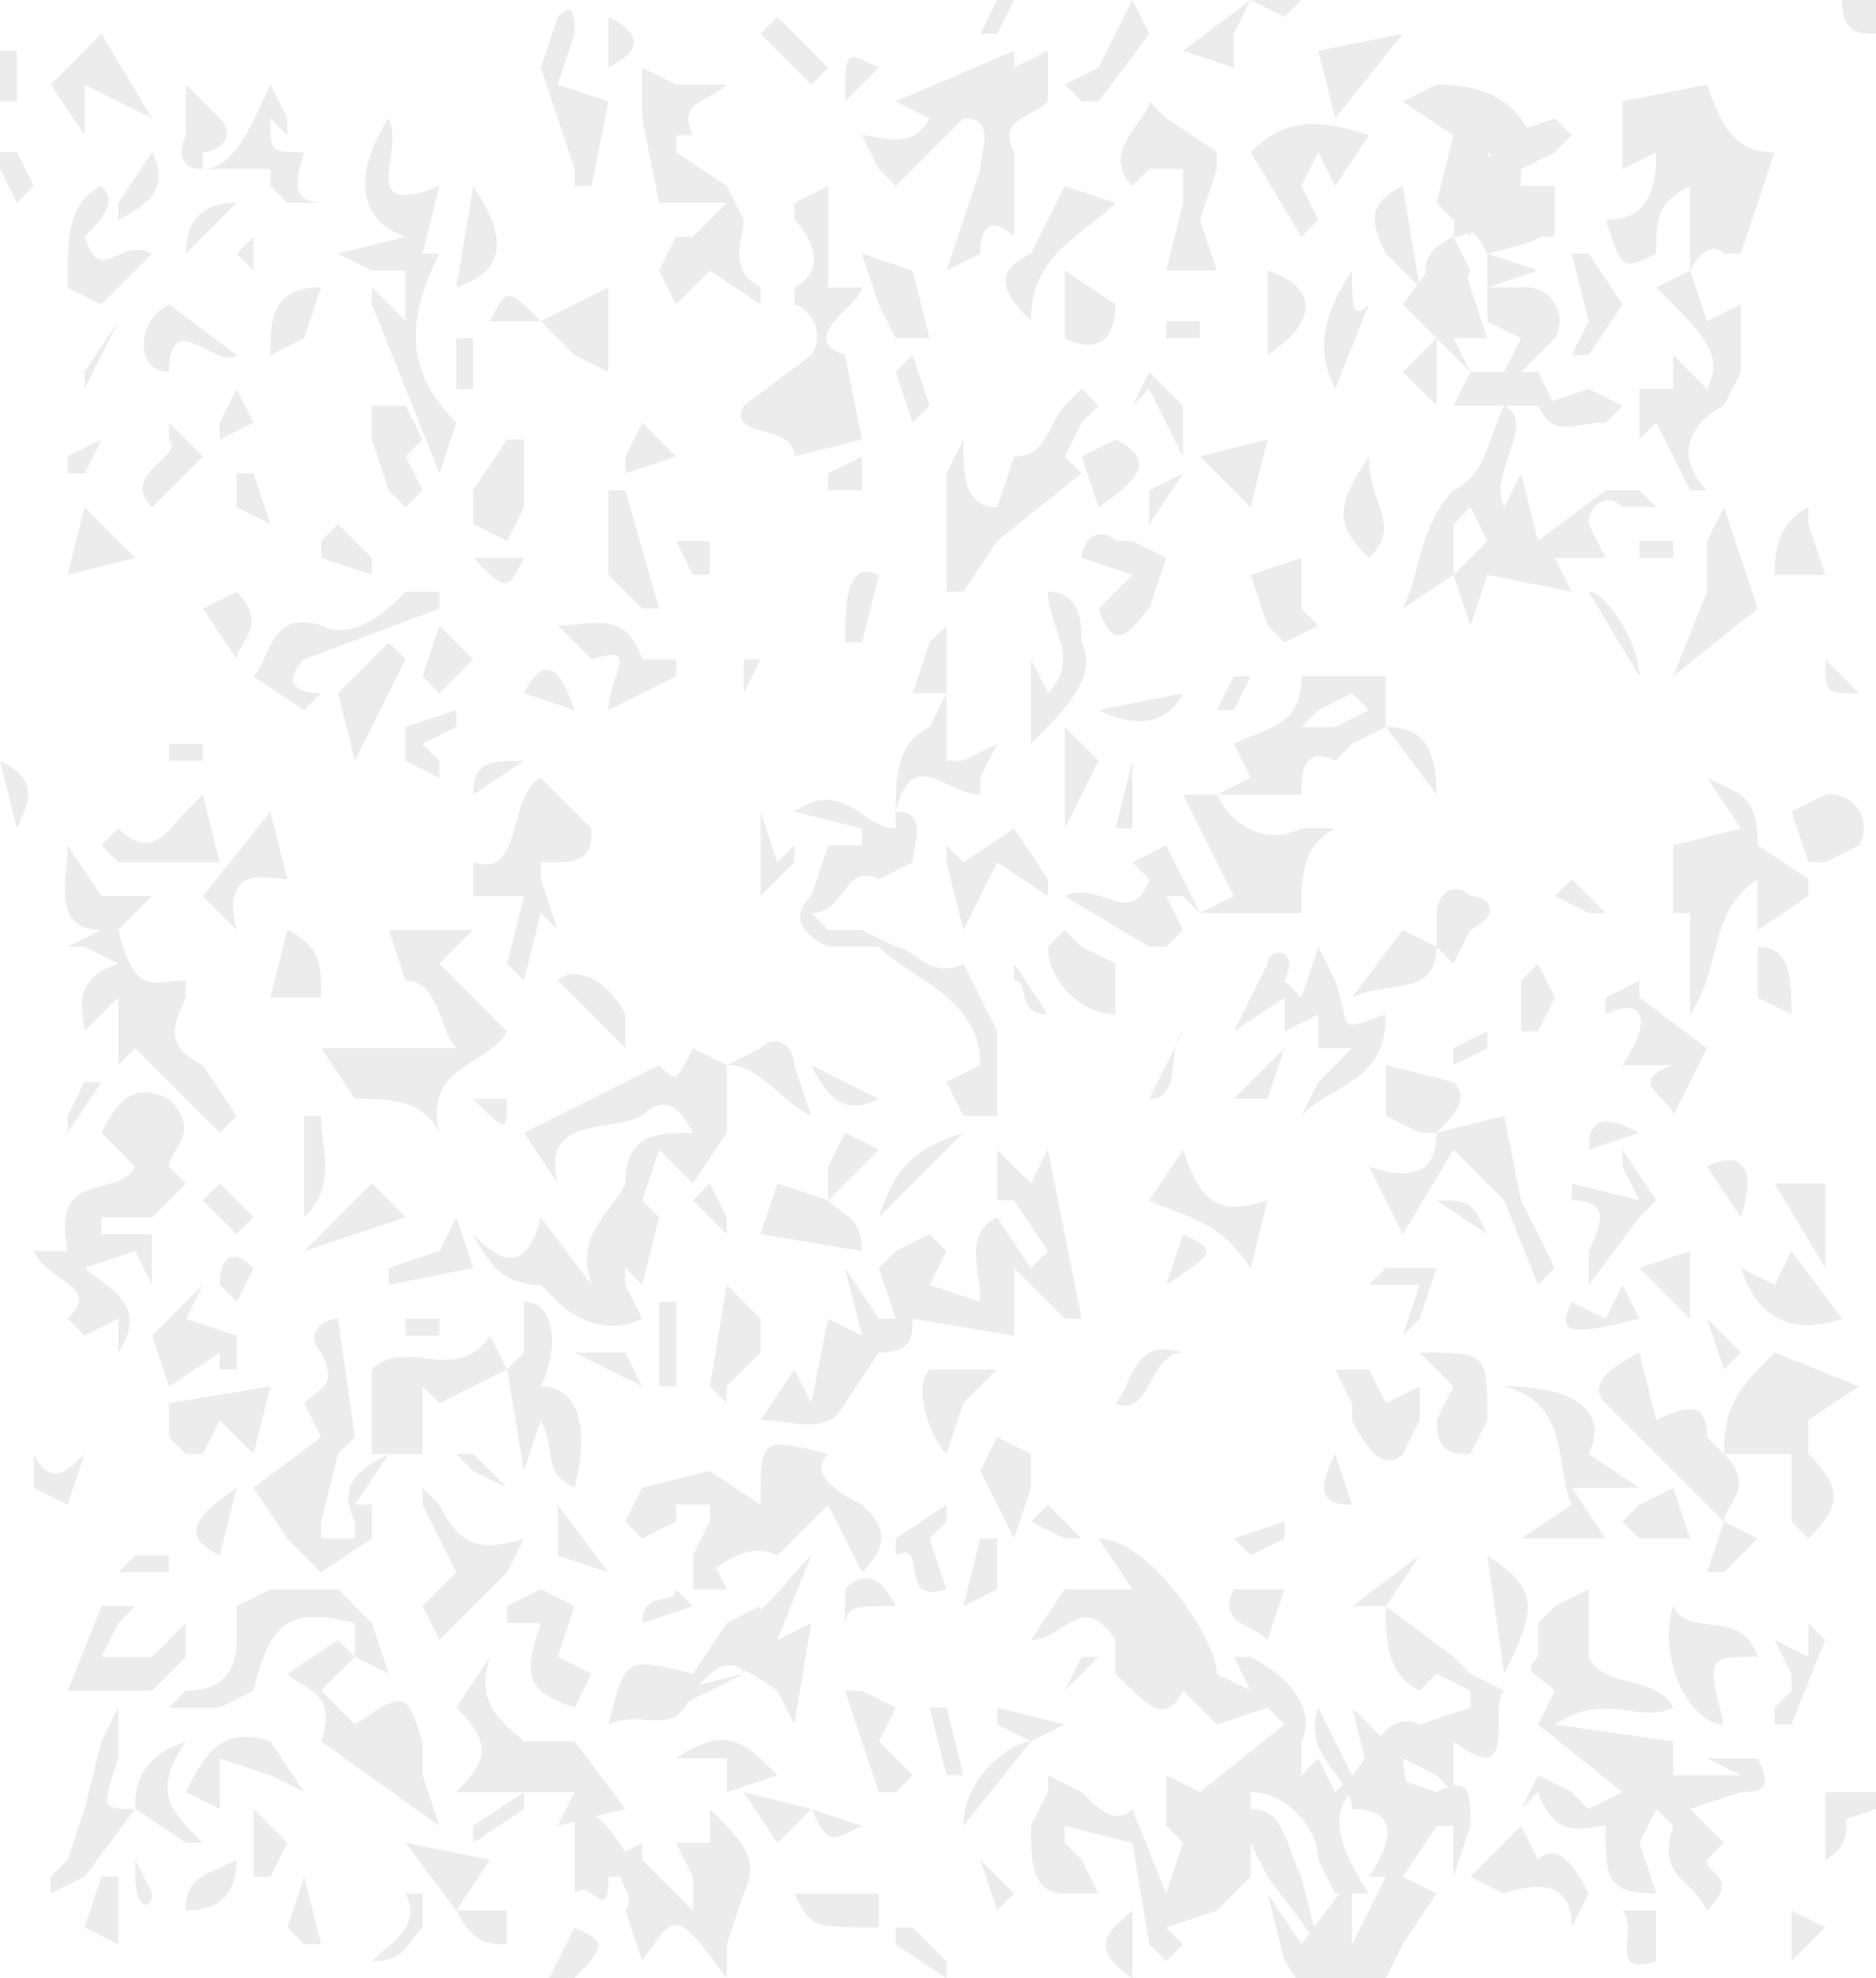 <svg xmlns="http://www.w3.org/2000/svg" viewBox="0 0 111 117">
  <path fill-opacity=".075" d="m82 95 4 3 1 1 2 1c-1 1 1 6-3 3v3l-1-1-2-1c0 1 1 3-1 4v-3c-4 1-3 4-1 7h-2l-1-2c0-2-2-4-4-4v1c2 0 2 2 3 4l1 4-3-4-1-2v2l-2 2-3 1 1 1-1 1-1-1-1-6-4-1v1l1 1 1 2h-2c-2 0-2-2-2-4l1-2v-1l2 1c1 1 2 2 3 1l2 5 1-3 2 2-3-3v-3l2 1 5-4-1-1-3 1-2-2c-1 2-2 1-4-1v-2c-2-3-3 0-5 0l2-3h4l-2-3c3 0 7 6 7 8l2 1-1-2h1c2 1 4 3 3 5v2l1-1 1 2 1-1c1-1 2-4 4-3l3-1v-1l-2-1-1 1c-2-1-2-3-2-5m0 0h-2l4-3zm16 17c-3 0-3-1-3-4-1 0-3 1-4-2l-1 1 1-2 2 1 1 1 2-1-5-4 1-2c-1-1-2-1-1-2v-2l1-1 2-1v4c1 2 4 1 5 3-2 1-4-1-7 1l7 1v2h4l-2-1h3c1 2 0 2-1 2l-3 1 2 2-1 1c0 1 2 1 0 3-1-2-3-2-2-5l-1-1-1 2zM60 79l-6-1c0 1 0 2-2 2l-2 3c-1 2-3 1-5 1l2-3 1 2 1-5 2 1-1-4 2 3h1l-1-3 1-1 2-1 1 1-1 2 3 1c0-2-1-4 1-5l2 3 1-1-2-3h-1v-3l2 2 1-2 2 10h-1l-2-2-1-1zM43 63l2-1c1-1 2 0 2 1l1 3c-2-1-3-3-5-3m0 0v4l-2 3-2-2-1 3 1 1-1 4-1-1v1l1 2c-2 1-4 0-5-1l-1-1c-2 0-3-1-4-3 1 1 3 3 4-1l3 4c-1-3 1-4 2-6 0-3 2-3 4-3-1-2-2-2-3-1-2 1-6 0-5 4l-2-3 8-4c1 1 1 1 2-1zm57-47v-5c-2 1-2 2-2 4-2 1-2 1-3-2 2 0 3-1 3-4l-2 1V6l5-1c1 3 2 4 4 4l-2 6h-1c-1-1-2 1-2 1M23 55h5l-2 2 4 4c-1 2-5 2-4 6-1-2-3-2-5-2l-2-3h8c-1-1-1-4-3-4zm48-1-1-1h-1l1 2-1 1h-1l-5-3c2-1 4 2 5-1l-1-1 2-1zm11-11c2 0 3 1 3 4zm-10 4 2-1-1-2c2-1 4-1 4-4h5v3l-2 1-1 1c-2-1-2 1-2 2zm-1 7 2-1-3-6h2c1 2 3 3 5 2h2c-2 1-2 3-2 5zm6-11h2l2-1-1-1-2 1zm23-27 1 3 2-1v4l-1 2c-2 1-3 3-1 5h-1l-2-4-1 1v-3h2v-2l2 2c1-2 0-3-3-6zM21 98v-2c-4-1-5 0-6 4l-2 1h-3l1-1c2 0 3-1 3-3v-2l2-1h4l2 2 1 3zm0 0-2 2 2 2c3-2 3-2 4 1v2l1 3-7-5c1-3-1-3-2-4l3-2zm9-17-4 2-1-1v4h-3v-5c2-2 5 1 7-2zm0 0 1-1v-3c2 0 2 3 1 5 2 0 3 2 2 6-2-1-1-2-2-4l-1 3zM18 42l-3-2c1-1 1-4 4-3 2 1 4-1 5-2h2v1l-8 3c-1 1-1 2 1 2zm83 20-2 4c0-1-3-2 0-3h-3c2-3 1-4-1-3v-1l2-1v1zM8 107l-3 4-2 1v-1l1-1 1-3 1-4 1-2v3c-1 3-1 3 1 3M33 1c1-1 1 0 1 1l-1 3 3 1-1 5h-1v-1l-1-3-1-3zM9 7 5 5v3L3 5l3-3zm47 43 1 1 3-2 2 3v1l-3-2-2 4-1-4zM40 40l-4 2c0-2 2-4-1-3l-2-2c2 0 4-1 5 2h2zm45 27 4-1 1 5 1 2 1 2-1 1-2-5-1-1-2-2-3 5-2-4c3 1 4 0 4-2m0 0h-1l-2-1v-3l4 1c1 1 0 2-1 3m-19-7c-2 0-4-2-4-4l1-1 1 1 2 1zm-48 46-2-1-3-1v3l-2-1c1-2 2-4 5-3zm31-35c1 1 2 1 2 3l-6-1 1-3zm0 0v-2l1-2 2 1zM12 10c-2 0-1-2-1-2V5l2 2c1 1 0 2-1 2zm0 0c2 0 3-3 4-5l1 2v1l-1-1c0 2 0 2 2 2-1 3 0 3 2 3h-3l-1-1v-1zm73 46c0 3-3 2-5 3l3-4zm0 0v-2c0-1 1-2 2-1 1 0 2 1 0 2l-1 2zm1-42 1 2-1 3-1-1c-1-2-1-3 1-4m2 1 3 1-3 1zm-2-1c0-3 2-4 3-6l3-1 1 1-1 1-2 1v1h2c0 3 0 3-4 4-1-2-1-1-2-1m1 8-4-4 3-4 2 6h-2zm0 0h4l1 2h-6zm27-20h-3c-1 0-2 0-2-2v-2l2 1c0 3 1 3 3 3M8 107c0-1 0-3 3-4-2 3-1 4 1 6h-1zm60-85 2 2v3l-2-4-1 1zM53 48c2 0 1 2 1 3l-2 1c-2-1-2 2-4 2l1 1h2l2 1c1 0 2 2 4 1l1 2 1 2v5h-2l-1-2 2-1c0-4-4-5-6-7h-3c-2-1-2-2-1-3l1-3h2v-1l-4-1c3-2 4 1 6 1zm3-7h-2l1-3 1-1zm-3 7c0-2 0-4 2-5l1-2v4h1l2-1-1 2v1c-2 0-4-3-5 1M74 0l-1 2v2l-3-1zm0 0 1-3 2 3-1 1zM27 113l-3-4 5 1zm0 0h3v2c-1 0-2 0-3-2m18-65 1 3 1-1v1l-2 2zm16 55-4 5c0-3 3-5 4-5m0 0-2-1v-1l4 1zm-13 4 3 1c-2 1-2 1-3-1m0 0-2 2-2-3zM46 1l3 3-1 1-3-3zM0 9h1l1 2-1 1-1-2zm7 10-2 4v-1zm95 67c0-3 1-4 3-6l5 2-3 2v2c2 2 2 3 0 5l-1-1v-4zm0 4-1-1-2-2-4-4c-1-1 0-2 2-3l1 4c2-1 3-1 3 1l1 1c2 2 0 3 0 4m0 0 2 1-2 2h-1zm6 16v-4zh3v1l-3 1zm0 0h1c0 1 1 3-1 4zM40 27l-3 1v-1l1-2zm1 67v-2l1-2v-1h-2v1l-2 1-1-1 1-2 4-1 3 2c0-4 0-4 4-3-1 1 0 2 2 3 1 1 2 2 0 4l-2-4-3 3c-2-1-4 1-5 2m-1 0 1 1-3 1c0-2 2-1 2-2m0 0h1zm1 0h-1zm0 0 1-2 1 2zm1-24 1 2v1l-2-2zm2 29-4 2h-1l-1-1h2zm0 0-1-3 2-1zm-6 12h-2c0 3-1 0-2 1v-5c2 0 3 3 4 4m-2-1 2-1v2zm63 43 1 2-1 1-1-2zm-68-33h-3l1-1c1-1 2 1 2 1m1 0h1l-1-2 2-4c2 1 2 1-1 4h2l1 5c-3 0-3 0-4-3m-1 0h1zm7 0-1-3h2zm40-1-2-3-1-4 2 3 3-4v4l2-4h-1c2-3 1-4-1-4 0-2-3-3-2-6l2 4h1l-1-4 3 3-1 1 3 1c2-1 2 0 2 2l-1 3v-3h-1l-2 3 2 1-2 3-1 2c-3 0-3 2-2 3v2zm-9 11 3 1v2l-3 7h1v2c-3 0-4 1-3 4l3-3 1 1-2 3v2l1 2-2-1c1 3-1 3-3 4h-1l1-2 2-1h-2l-1-1 2-1v-3h-1l-1 2-1 2c-1 0-2-1-1-2v-3l2-2-1-2h1c1 0 3 1 3-1l2-4v-1l2-3-2-1zM7 80v-2l-2 1-1-1c2-2-1-2-2-4h2c-1-5 3-3 4-5l-2-2c1-2 2-3 4-2 2 2 0 3 0 4l1 1-2 2H6v1h3v3l-1-2-3 1c1 1 4 2 2 5m53-66c-1-1-2-1-2 1l-2 1 2-6c0-1 1-3-1-3l-4 4-1-1-1-2c1 0 3 1 4-1l-2-1 7-3v1l2-1v3c-1 1-3 1-2 3zm26 20-3 2c1-2 1-5 3-7 2-1 2-3 3-5 2 1-1 4 0 6l1-2 1 4 4-3h2l1 1h-2c-1-1-2 0-2 1l1 2h-3l1 2-5-1-1 3zl2-2-1-2-1 1zM7 59l-2 2c0-1-1-3 2-4l-2-1H4l2-1c-3 0-2-3-2-5l2 3h3l-2 2c1 4 2 3 4 3v1c-1 2-1 3 1 4l2 3-1 1-5-5-1 1zm42-42h2c0 1-4 3-1 4l1 5-4 1c0-2-4-1-3-3l4-3a2 2 0 0 0-1-3v-1c2-1 1-3 0-4v-1l2-1zm-4 1-3-2-2 2-1-2 1-2h1l2-2h-4l-1-5V4l2 1h3c-1 1-3 1-2 3h-1v1l3 2 1 2c0 1-1 3 1 4zm-9 84c1-4 1-4 5-3l2-3c2 0 3-2 5-4l-2 5 2-1-1 6-1-2c-3-2-3-2-5 0-1 3-3 1-5 2M19 85l-1-2c1-1 2-1 1-3-1-1 0-2 1-2l1 7-1 1-1 4v1h2v-1c-1-2 0-3 2-4l-2 3h1v2l-3 2-2-2-2-3zm7-70c-2 4-2 7 1 10l-1 3-4-10v-1l2 2v-3h-2l-2-1 4-1c-3-1-3-4-1-7 1 2-2 6 3 4l-1 4zm74 45v-6h-1v-4l4-1-2-3c2 1 3 1 3 4l3 2v1l-3 2v-3c-3 2-2 5-4 8M87 12v2l-2-2 1-4-3-2 2-1c3 0 5 1 6 4 0 1-2-2-1 1l-2-1 1 2v2zM31 53h-3v-2c3 1 2-4 4-5l3 3c0 1 0 2-2 2h-1v1l1 3-1-1-1 4-1-1zm26-27c0 2 0 4 2 4l1-3c2 0 2-2 3-3l1-1 1 1-1 1-1 2 1 1-5 4-2 3h-1v-7zm20 33 1-3 1 2c1 3 0 3 3 2 0 4-3 4-5 6l1-2 2-2h-2v-2l-2 1v-2l-3 2 2-4c0-1 2-1 1 1zm-34 58c-3-4-3-4-5-1l-1-3c1-1-2-3 1-3l2 2 1 1v-2l-1-2h2v-2c2 2 3 3 2 5l-1 3zm-9-14 3 4-4 1 1-2h-7c2-2 2-3 0-5l2-3c-1 3 1 4 2 5zm60-17 3 2h-4l2 3h-5l3-2c-1-2 0-6-4-7 5 0 6 2 5 4M72 16h-3l1-4v-2h-2l-1 1c-2-2 1-4 1-5l1 1 3 2v1l-1 3zM11 96v2l-2 2H4l2-5h2l-1 1-1 2h3zm20-5-1 2-2 2-2 2-1-2 1-1 1-1-2-4v-1l1 1c1 2 2 3 5 2m51-8 2-1v2l-1 2c-1 1-2 0-3-2v-1l-1-2h2zm17 12c1 2 4 0 5 3-3 0-3 0-2 4-2 0-4-4-3-7m-65 0-1 3 2 1-1 2c-3-1-3-2-2-5h-2v-1l2-1zm70-59-5 4 2-5v-3l1-2zM81 8l-2 3-1-2-1 2 1 2-1 1-3-5c2-2 4-2 7-1m5 74-2-2c4 0 4 0 4 4l-1 2c-1 0-2 0-2-2zM64 33c0-1 1-2 2-1h1l2 1-1 3c-1 1-2 3-3 0l2-2zm26 75 1 2c1-1 2 0 3 2l-1 2c0-2-1-3-4-2l-2-1 1-1zM12 86h-1l-1-1v-2l6-1-1 4-2-2zm41 15-1 2 1 1 1 1-1 1h-1l-2-6h1zm8-82c-2-2-2-3 0-4l2-4 3 1c-2 2-5 3-5 7M6 11c1 1 0 2-1 3 1 3 2 0 4 1l-3 3-2-1c0-3 0-5 2-6m87 59 4 1-1-2v-1l2 3-1 1-3 4v-2c1-2 1-3-1-3zM62 35c2 0 2 2 2 3 1 2-1 4-3 6v-5l1 2c2-2 0-4 0-6m27-13 1-2-2-1v-2h2a2 2 0 0 1 2 3l-2 2zm-58 4v4l-1 2-2-1v-2l2-3zm11 56 1-6 2 2v2l-2 2v1zm32-7c-2-3-4-3-6-4l2-3c1 3 2 4 5 3zm-62 1-1 2 3 1v2h-1v-1l-3 2-1-3zm65-40 1 1-2 1-1-1-1-3 3-1zm6-34-4 5-1-4zM60 91l-2-4 1-2 2 1v2zm3-71v-4l3 2c0 2-1 3-3 2m-27-2v4l-2-1-2-2 2-1 2-1zm2 18-2-2v-5h1l2 7zM6 50l1-1c2 2 3 0 4-1l1-1 1 4H7zm18-23 1 2-1 1-1-1-1-3v-2h2l1 2zm35 54-2 2-1 3c-1-1-2-4-1-5zm24-2 1-3h-3l1-1h3l-1 3zM14 21c-1 1-4-3-4 1-2 0-2-3 0-4zm92 78-1-2 2 1v-2l1 1-2 5h-1v-1l1-1zm3-21c-3 1-5 0-6-3l2 1 1-2zM24 39l-3 6-1-4 3-3zm-2 31 2 2-3 1-3 1zm33-50h-2l-1-2-1-3 3 1zm-27-9c2 3 2 5-1 6zm19 101h5v2c-4 0-4 0-5-2M16 48l1 4c-1 0-4-1-3 3l-1-1-1-1zm94 2-2 1h-1l-1-3 2-1a2 2 0 0 1 2 3M67 0l1 2-3 4h-1l-1-1 2-1zM37 62l-4-4c1-1 3 0 4 2zm63 29h-3l-1-1 1-1 2-1zM81 33c-2-2-2-3 0-6 0 3 2 4 0 6m-2-10c-1-2-1-4 1-7 0 2 0 3 1 2zm15-4-1-4h1l2 3-2 3h-1zm-48 86-3 1v-2h-3c3-2 4-1 6 1m42-13c3 2 3 3 1 7zM23 75l3-1 1-2 1 3-5 1zm53 19-1 3c-1-1-3-1-2-3zM19 59h-3l1-4c2 1 2 2 2 4m9-20-2 2-1-1 1-3zm63 18 1 2-1 2h-1v-3zM4 34l1-4 3 3zm61-4-1-3 2-1c2 1 2 2-1 4M18 20l-2 1c0-2 0-4 3-4zm65-9 1 6-2-2c-1-2-1-3 1-4m8 13 3-1 2 1-1 1c-2 0-3 1-4-1m16 6v1l1 3h-3c0-1 0-3 2-4m-93 9-2-3 2-1c2 2 0 3 0 4m-4-14 2 2-3 3c-2-2 2-3 1-4zm43 66 3-2v1l-1 1 1 3c-3 1-1-3-3-2zm-1-19c1-3 2-4 5-5zm19-45 4-1-1 4-2-2zm22 50 2 1 1-2 1 2c-4 1-5 1-4-1M27 43l-2 1 1 1v1l-2-1v-2l3-1zm-16 70c0-2 1-2 3-3 0 2-1 3-3 3m55-30c1-1 1-4 4-3-2 0-2 4-4 3m42-8-3-5h3zM2 86c1 2 2 1 3 0l-1 3-2-1zm61-43 2 2-2 4zm35 73c-3 1-1-2-2-3h2zM14 88l-1 4c-2-1-2-2 1-4m5-22c0 2 1 4-1 6v-6zm56-50c3 1 3 3 0 5zm10 8-2-2 2-2zm-29 77 1 4h-1l-1-4zm38-66c1 0 3 3 3 5zm-72-1-3-1v-1l1-1 2 2zm3 78v2c-1 1-1 2-3 2 1-1 3-2 2-4zm81-52-2-1v-3c2 0 2 2 2 4M33 89l3 4-3-1zm32-47 5-1c-1 2-3 2-5 1m-47 69 1 4h-1l-1-1zm35-16c-3 0-3 0-3 2v-3c1-1 2-1 3 1M40 77v5h-1v-5zm10-39c0-2 0-5 2-4l-1 4zm50 40-3-3 3-1zM0 6V3h1v3zm38 76-2-1-2-1h3zm65-10-2-3c2-1 3 0 2 3M49 28l2-1v2h-2zm-1 35 4 2c-2 1-3 0-4-2m22-2c-1 1 0 4-2 4zM10 93H7l1-1h2zm46 24-3-2v-1h1l2 2zM15 75l-1 2-1-1c0-2 1-2 2-1m26-41-1-2h2v2zm16 61 1-4h1v3zM13 25l1-2 1 2-2 1zM7 12l2-3c1 2 0 3-2 4zm0 99v4l-2-1 1-3zm90-44-3 1c0-2 1-2 3-1m-82 44v-4l2 2-1 2zm58-46 3-3-1 3zM27 86h1l2 2-2-1zm39-37 1-4v4zm-32-7-3-1c1-2 2-2 3 1m72 71 2 1-2 2zM11 15c0-2 1-3 3-3zm20 92-3 2v-1l3-2zm0-62-3 2c0-2 1-2 3-2m37-14v-2l2-1zm-14-6-1-3 1-1 1 3zm15 51 1-3c2 1 2 1-1 3M16 31l-2-1v-2h1zm64 58c-2 0-2-1-1-3zM14 73l-2-2 1-1 2 2zm45 40-1-3 2 2zM24 78h2v1h-2zM1 49l-1-4c2 1 2 2 1 4m3-22 2-1-1 2H4zm4 83 1 2c0 1-1 1-1-1zm68-19-2 1-1-1 3-1zm-9 26c-3-2-1-3 0-4zM92 11v3h-1v-3zM60 57l2 3c-2 0-1-2-2-2zm-32 8h2c0 2 0 2-2 0M58 2l1-2h1l-1 2zM45 39l-1 2v-2zm63 0 2 2c-2 0-2 0-2-2M93 52l2 2h-1l-2-1zm-5 21-3-2c2 0 2 0 3 2M52 4l-2 2c0-3 0-3 2-2m-4 36v-2zm14 49 2 2h-1l-2-1zM6 64l-2 3v-1l1-2zm26-45h-3c1-2 1-2 3 0m4-15V1c2 1 2 2 0 3m66 77-1-3 2 2zM15 16l-1-1 1-1zm54 3h2v1h-2zm17 43 2-1v1l-2 1zM28 20v3h-1v-3zm69 12h2v1h-2zm-69 1h3c-1 2-1 2-3 0m46 7-1 2h-1l1-2zm-62 5h-2v-1h2zm53 53-2 2 1-2z"/>
</svg>

